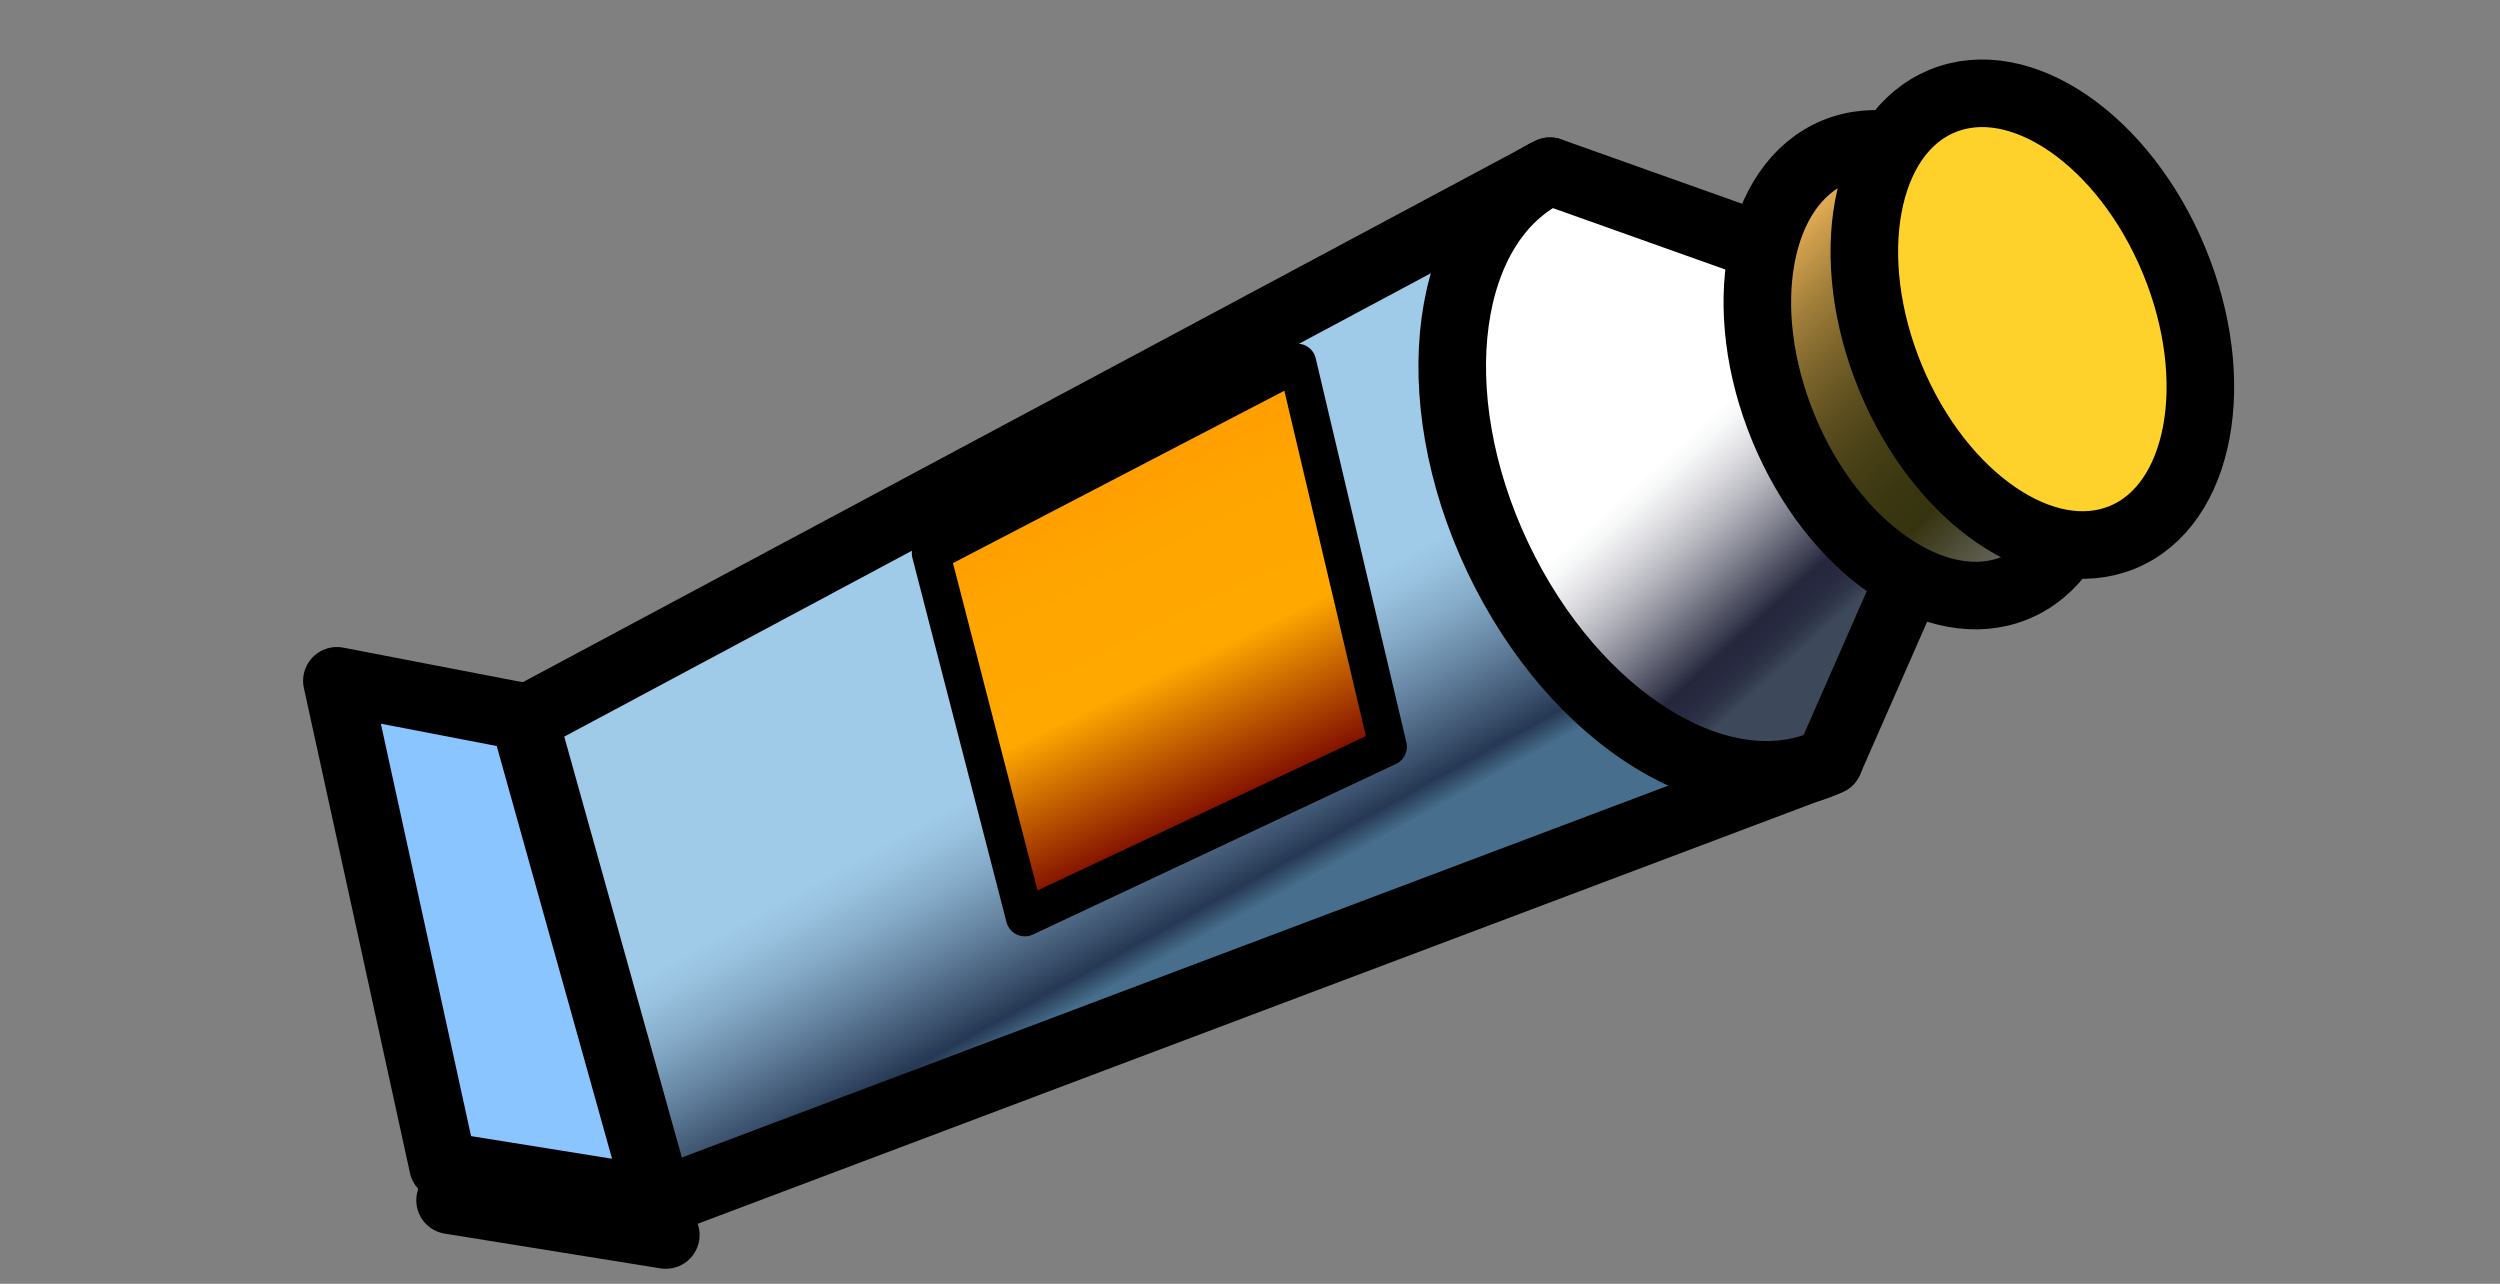 <?xml version="1.0" encoding="utf-8"?>
<!-- Generator: Adobe Illustrator 10.0, SVG Export Plug-In . SVG Version: 3.0.0 Build 76)  -->
<!DOCTYPE svg PUBLIC "-//W3C//DTD SVG 1.0//EN"    "http://www.w3.org/TR/2001/REC-SVG-20010904/DTD/svg10.dtd">
<svg 
	 xmlns:x="http://ns.adobe.com/Extensibility/1.0/" xmlns:i="http://ns.adobe.com/AdobeIllustrator/10.0/" xmlns:graph="http://ns.adobe.com/Graphs/1.0/" i:viewOrigin="382.7109 308.4688" i:rulerOrigin="0 0" i:pageBounds="0 600 800 0"
	 xmlns="http://www.w3.org/2000/svg" xmlns:xlink="http://www.w3.org/1999/xlink" xmlns:a="http://ns.adobe.com/AdobeSVGViewerExtensions/3.0/" width="37" height="19"
	 viewBox="0 0 37 19" overflow="visible" enable-background="new 0 0 37 19" xml:space="preserve">
	<rect x="0" y="0" width="37" height="19" fill="#808080" stroke="none"/>
	<g id="Layer_1" i:layer="yes" i:dimmedPercent="50" i:rgbTrio="#4F008000FFFF">
		<path i:knockout="Off" fill="none" d="M37,19H0V0h37V19z"/>
		<g>
			
				<linearGradient id="XMLID_1_" gradientUnits="userSpaceOnUse" x1="-193.701" y1="61.151" x2="-190.327" y2="62.065" gradientTransform="matrix(0.696 0.718 -0.718 0.696 195.272 107.086)">
				<stop  offset="0" style="stop-color:#9FCAE8"/>
				<stop  offset="0.112" style="stop-color:#98C2DF"/>
				<stop  offset="0.29" style="stop-color:#85ABC8"/>
				<stop  offset="0.513" style="stop-color:#6685A2"/>
				<stop  offset="0.769" style="stop-color:#3C526E"/>
				<stop  offset="0.888" style="stop-color:#263853"/>
				<stop  offset="1" style="stop-color:#476F8D"/>
				<a:midPointStop  offset="0" style="stop-color:#9FCAE8"/>
				<a:midPointStop  offset="0.605" style="stop-color:#9FCAE8"/>
				<a:midPointStop  offset="0.888" style="stop-color:#263853"/>
				<a:midPointStop  offset="0.5" style="stop-color:#263853"/>
				<a:midPointStop  offset="1" style="stop-color:#476F8D"/>
			</linearGradient>
			<path i:knockout="Off" fill="url(#XMLID_1_)" stroke="#000000" stroke-linecap="round" stroke-linejoin="round" d="M22.94,2.534
				l-15.821,8.46l2.598,6.813l17.354-6.543"/>
			
				<linearGradient id="XMLID_2_" gradientUnits="userSpaceOnUse" x1="-190.761" y1="51.643" x2="-187.285" y2="51.762" gradientTransform="matrix(0.696 0.718 -0.718 0.696 195.272 107.086)">
				<stop  offset="0" style="stop-color:#FFFFFF"/>
				<stop  offset="0.074" style="stop-color:#F6F7F7"/>
				<stop  offset="0.194" style="stop-color:#DFDFE3"/>
				<stop  offset="0.342" style="stop-color:#B9BAC1"/>
				<stop  offset="0.515" style="stop-color:#848592"/>
				<stop  offset="0.706" style="stop-color:#414356"/>
				<stop  offset="0.781" style="stop-color:#25273D"/>
				<stop  offset="0.866" style="stop-color:#272A40"/>
				<stop  offset="0.929" style="stop-color:#2E3448"/>
				<stop  offset="0.986" style="stop-color:#394456"/>
				<stop  offset="1" style="stop-color:#3D495B"/>
				<a:midPointStop  offset="0" style="stop-color:#FFFFFF"/>
				<a:midPointStop  offset="0.605" style="stop-color:#FFFFFF"/>
				<a:midPointStop  offset="0.781" style="stop-color:#25273D"/>
				<a:midPointStop  offset="0.762" style="stop-color:#25273D"/>
				<a:midPointStop  offset="1" style="stop-color:#3D495B"/>
			</linearGradient>
			<path i:knockout="Off" fill="url(#XMLID_2_)" stroke="#000000" stroke-linecap="round" stroke-linejoin="round" d="M27.07,11.264
				c-1.569,0.742-3.766-0.61-4.906-3.021s-0.793-4.966,0.776-5.709l6.886,2.452L27.07,11.264z"/>
			
				<linearGradient id="XMLID_3_" gradientUnits="userSpaceOnUse" x1="-192.293" y1="49.024" x2="-185.8" y2="49.024" gradientTransform="matrix(0.696 0.718 -0.718 0.696 195.272 107.086)">
				<stop  offset="0" style="stop-color:#FFC060"/>
				<stop  offset="0.093" style="stop-color:#D3A14E"/>
				<stop  offset="0.207" style="stop-color:#A3803B"/>
				<stop  offset="0.321" style="stop-color:#7C652B"/>
				<stop  offset="0.432" style="stop-color:#5D4F1F"/>
				<stop  offset="0.541" style="stop-color:#484016"/>
				<stop  offset="0.646" style="stop-color:#3A3711"/>
				<stop  offset="0.742" style="stop-color:#36340F"/>
				<stop  offset="1" style="stop-color:#757575"/>
				<a:midPointStop  offset="0" style="stop-color:#FFC060"/>
				<a:midPointStop  offset="0.311" style="stop-color:#FFC060"/>
				<a:midPointStop  offset="0.742" style="stop-color:#36340F"/>
				<a:midPointStop  offset="0.5" style="stop-color:#36340F"/>
				<a:midPointStop  offset="1" style="stop-color:#757575"/>
			</linearGradient>
			<path i:knockout="Off" fill="url(#XMLID_3_)" stroke="#000000" stroke-linecap="round" stroke-linejoin="round" d="M29.83,8.699
				c-1.158,0.48-2.695-0.577-3.432-2.357c-0.738-1.783-0.396-3.618,0.762-4.097c1.158-0.48,2.695,0.576,3.433,2.357
				C31.33,6.387,30.99,8.221,29.83,8.699z"/>
			<path i:knockout="Off" fill="#FFD22B" stroke="#000000" stroke-linecap="round" stroke-linejoin="round" d="M31.414,7.951
				c-1.158,0.479-2.695-0.576-3.433-2.357c-0.737-1.784-0.396-3.619,0.762-4.097c1.157-0.482,2.695,0.577,3.433,2.358
				C32.913,5.638,32.574,7.472,31.414,7.951z"/>
			<path i:knockout="Off" fill="#D9FDFF" stroke="#000000" stroke-linecap="round" stroke-linejoin="round" d="M6.661,17.764
				l3.193,0.514"/>
			<path i:knockout="Off" fill="#8BC5FF" stroke="#000000" stroke-linecap="round" stroke-linejoin="round" d="M9.75,17.767
				l-2-7.158l-2.764-0.533l1.57,7.178L9.75,17.767z"/>
			
				<linearGradient id="XMLID_4_" gradientUnits="userSpaceOnUse" x1="-196.667" y1="59.06" x2="-191.343" y2="60.834" gradientTransform="matrix(0.696 0.718 -0.718 0.696 195.272 107.086)">
				<stop  offset="0" style="stop-color:#FF9D00"/>
				<stop  offset="0.237" style="stop-color:#FFA500"/>
				<stop  offset="0.573" style="stop-color:#FFA900"/>
				<stop  offset="1" style="stop-color:#750000"/>
				<a:midPointStop  offset="0" style="stop-color:#FF9D00"/>
				<a:midPointStop  offset="0.311" style="stop-color:#FF9D00"/>
				<a:midPointStop  offset="0.573" style="stop-color:#FFA900"/>
				<a:midPointStop  offset="0.5" style="stop-color:#FFA900"/>
				<a:midPointStop  offset="1" style="stop-color:#750000"/>
			</linearGradient>
			
				<path i:knockout="Off" fill="url(#XMLID_4_)" stroke="#000000" stroke-width="0.562" stroke-linecap="round" stroke-linejoin="round" d="
				M19.199,5.367l-5.423,2.821l1.392,5.389l5.373-2.525L19.199,5.367z"/>
		</g>
	</g>
</svg>
